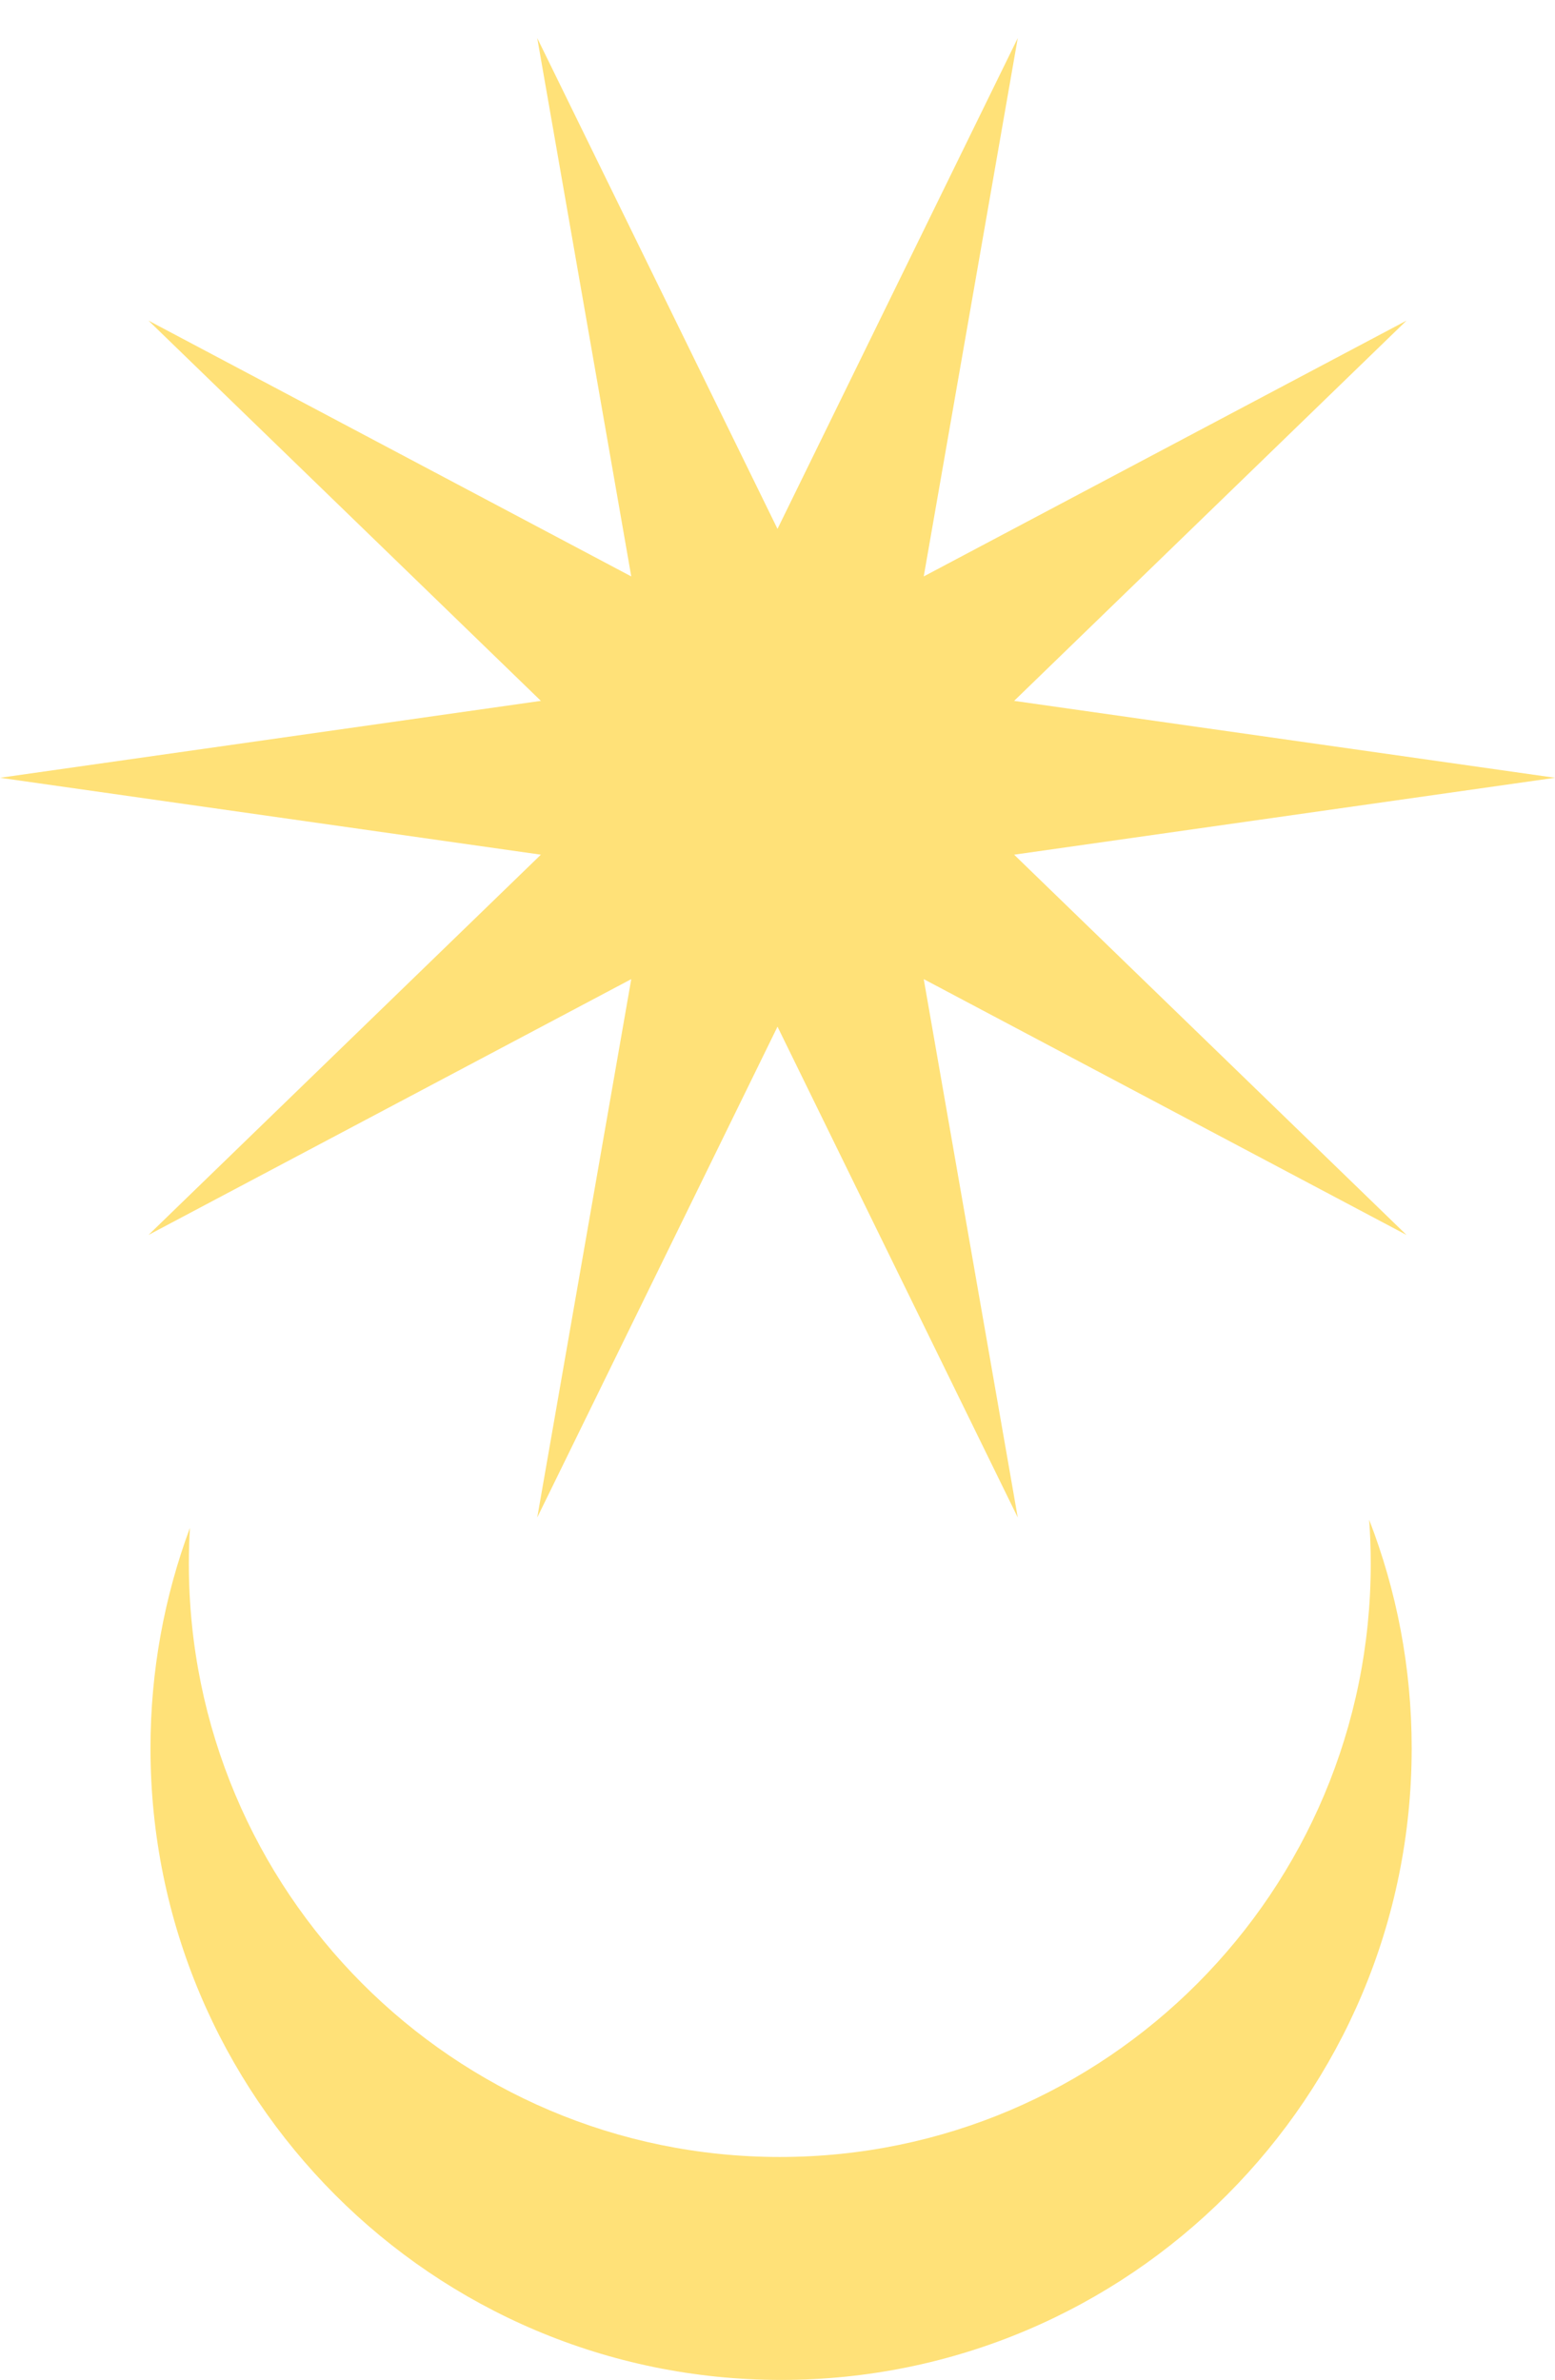 <svg width="217" height="332" viewBox="0 0 217 332" fill="none" xmlns="http://www.w3.org/2000/svg">
<path d="M26.503 213.139C22.945 222.71 21 233.068 21 243.88C21 292.547 60.399 332 109 332C157.601 332 197 292.548 197 243.88C197 232.638 194.897 221.887 191.064 212C191.213 214.028 191.288 216.076 191.288 218.142C191.288 263.847 154.367 300.899 108.821 300.899C63.276 300.899 26.355 263.847 26.355 218.142C26.355 216.462 26.405 214.794 26.503 213.139Z" fill="#FFE178"/>
<path d="M217 108.5L141.521 119.229L196.278 172.275L128.908 136.589L142.028 211.69L108.5 143.22L74.972 211.69L88.092 136.589L20.722 172.275L75.479 119.229L1.05161e-05 108.5L75.479 97.771L20.722 44.725L88.092 80.411L74.972 5.31L108.5 73.78L142.028 5.31L128.908 80.411L196.278 44.725L141.521 97.771L217 108.5Z" fill="#FFE178"/>
</svg>
